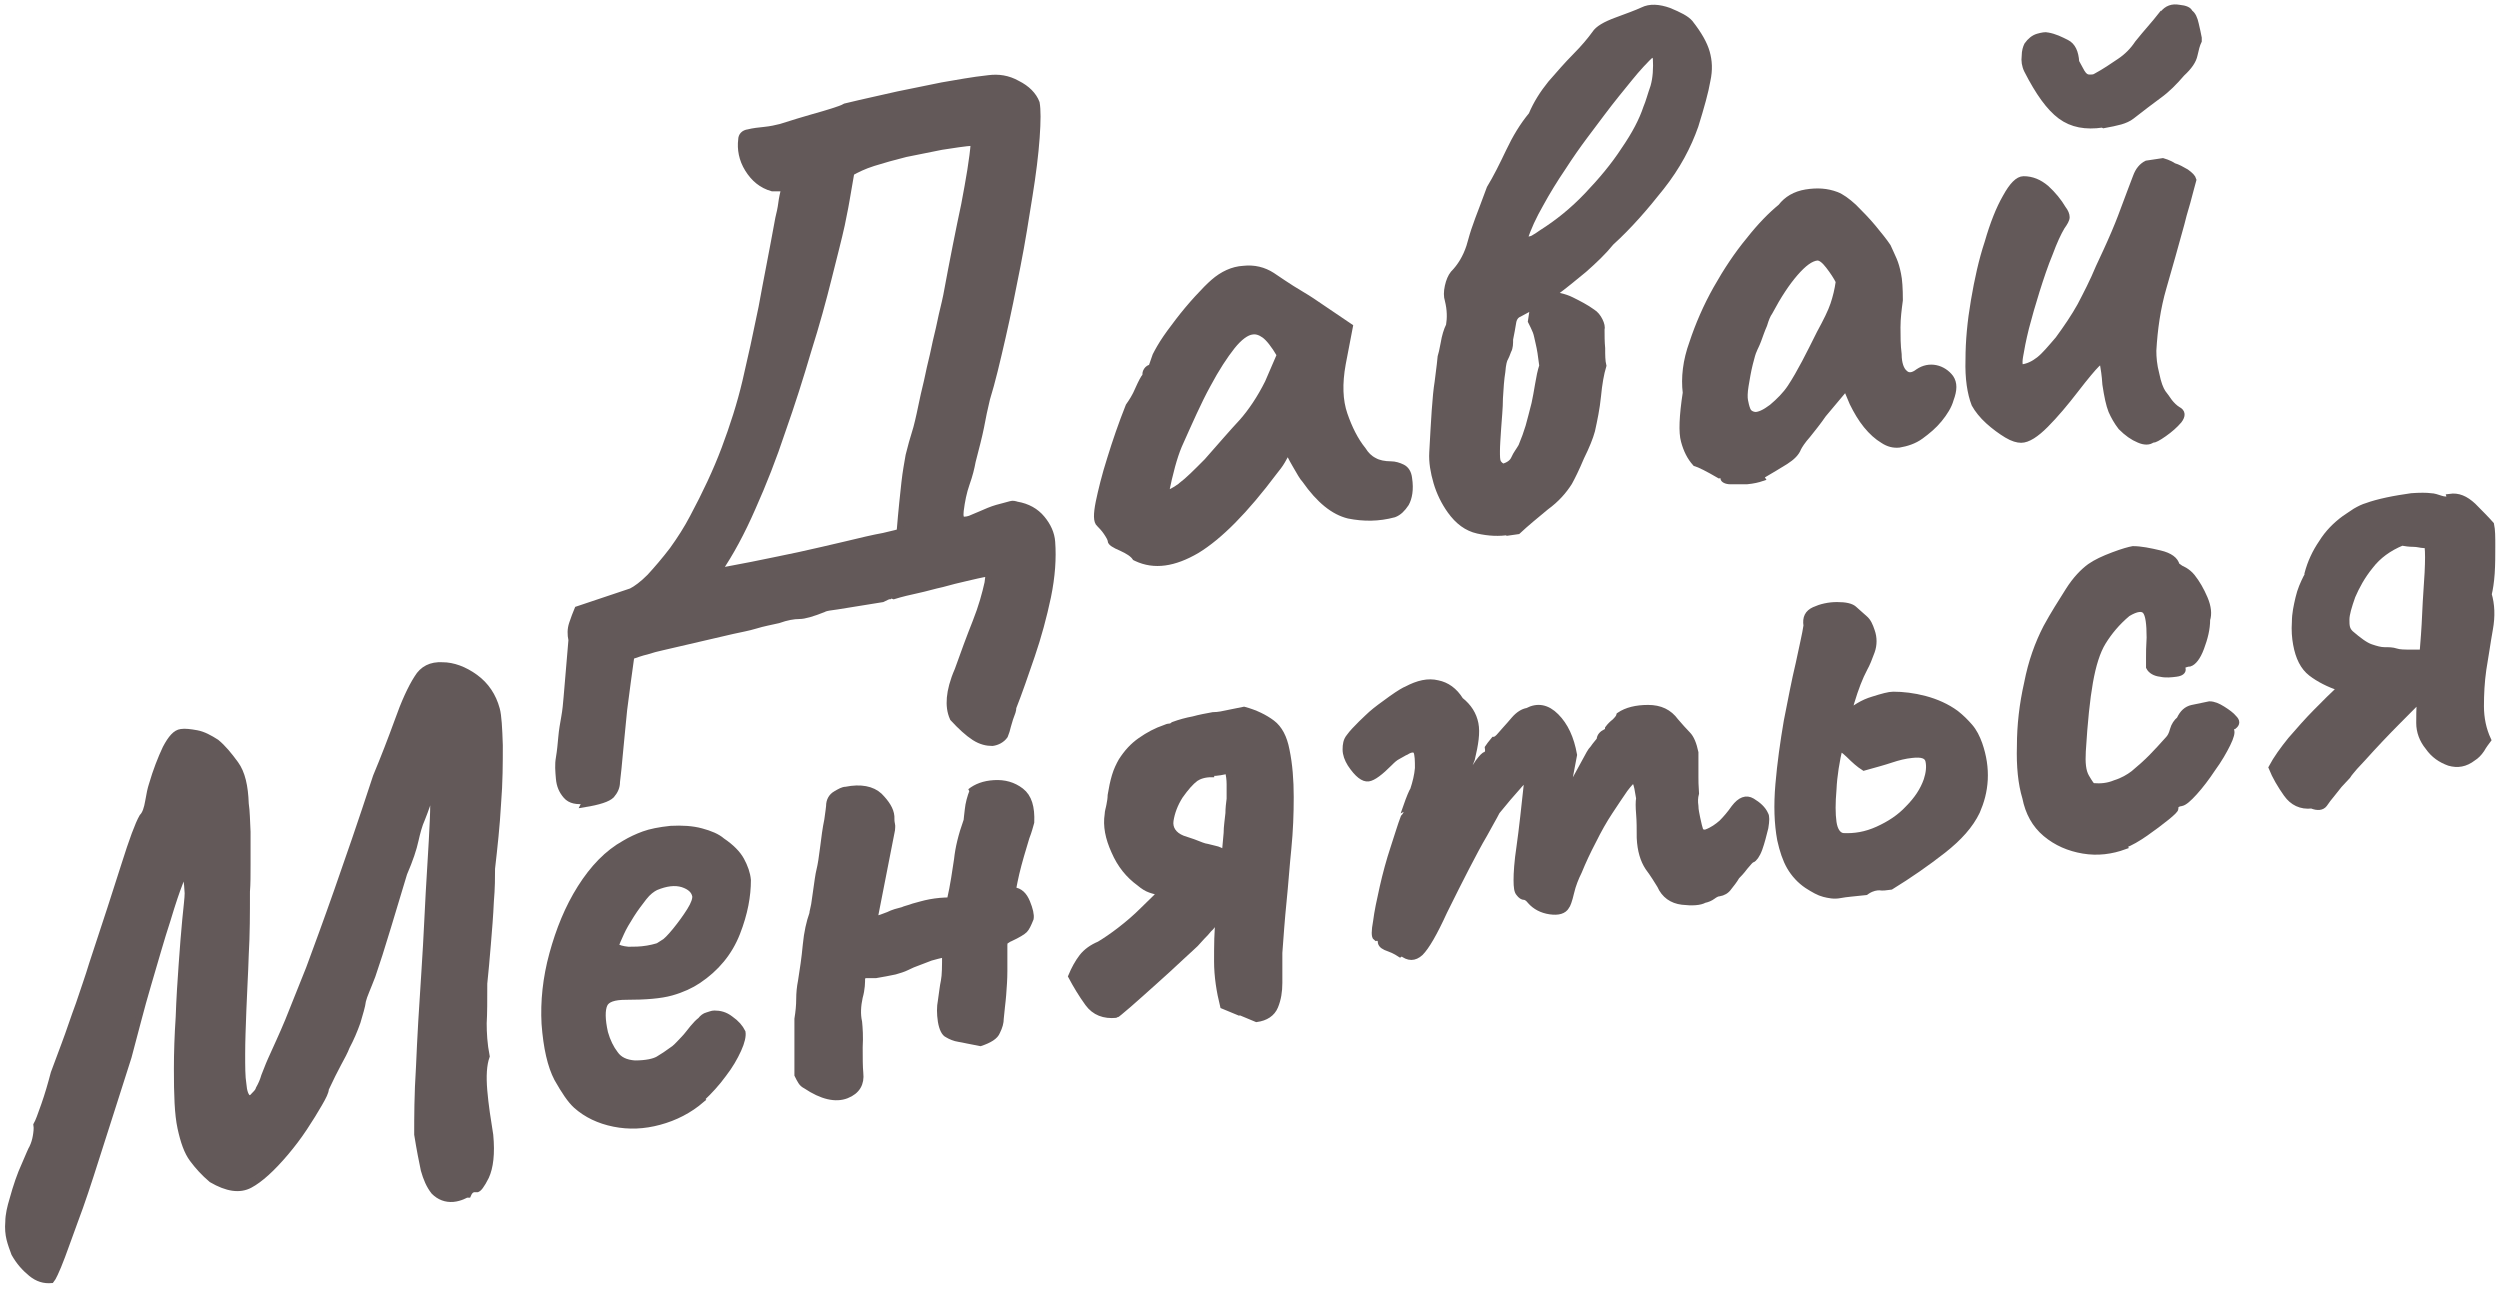 <svg width="102" height="53" viewBox="0 0 102 53" fill="none" xmlns="http://www.w3.org/2000/svg">
<g clip-path="url(#clip0_151_527)">
<path d="M23.902 32.666C23.537 32.715 23.268 32.666 23.098 32.469C22.927 32.273 22.829 32.052 22.805 31.758C22.78 31.463 22.756 31.193 22.805 30.923C22.854 30.629 22.878 30.359 22.902 30.089C22.927 29.794 22.976 29.524 23.024 29.255C23.073 28.985 23.098 28.715 23.122 28.42L23.317 26.113C23.268 25.892 23.268 25.671 23.341 25.45C23.415 25.23 23.488 25.033 23.561 24.861L25.756 24.125C25.951 24.027 26.22 23.831 26.512 23.536C26.805 23.217 27.122 22.849 27.439 22.432C27.756 21.99 28.024 21.573 28.268 21.107C28.78 20.149 29.22 19.217 29.561 18.309C29.902 17.401 30.195 16.493 30.415 15.56C30.634 14.627 30.854 13.621 31.073 12.541C31.268 11.461 31.512 10.259 31.756 8.909C31.805 8.713 31.854 8.492 31.878 8.296C31.902 8.099 31.951 7.878 32 7.682C31.927 7.682 31.829 7.682 31.707 7.682C31.585 7.682 31.512 7.682 31.512 7.682C31.073 7.559 30.756 7.289 30.512 6.897C30.268 6.504 30.195 6.087 30.244 5.694C30.244 5.547 30.341 5.424 30.537 5.4C30.732 5.35 30.951 5.326 31.195 5.301C31.439 5.277 31.659 5.228 31.854 5.179C32.39 5.007 32.805 4.884 33.146 4.786C33.488 4.688 33.756 4.614 33.976 4.541C34.195 4.467 34.366 4.418 34.488 4.344C35.293 4.148 36 4.001 36.634 3.853C37.244 3.731 37.854 3.608 38.439 3.485C39.024 3.387 39.659 3.264 40.342 3.191C40.732 3.142 41.122 3.191 41.512 3.412C41.903 3.608 42.171 3.878 42.293 4.197C42.342 4.467 42.342 4.933 42.293 5.62C42.244 6.308 42.146 7.093 42 8.001C41.854 8.909 41.707 9.866 41.512 10.848C41.317 11.854 41.122 12.811 40.903 13.768C40.683 14.726 40.488 15.56 40.268 16.272C40.171 16.664 40.098 17.032 40.024 17.425C39.951 17.793 39.829 18.26 39.683 18.824C39.634 19.094 39.561 19.389 39.439 19.732C39.317 20.076 39.244 20.444 39.195 20.837C39.171 21.057 39.195 21.18 39.293 21.205C39.39 21.205 39.512 21.205 39.707 21.107C39.903 21.033 40.098 20.935 40.342 20.837C40.585 20.738 40.781 20.689 40.976 20.64C41.073 20.616 41.171 20.591 41.244 20.567C41.317 20.542 41.415 20.567 41.488 20.591C41.927 20.665 42.268 20.861 42.512 21.156C42.756 21.45 42.903 21.769 42.927 22.113C42.976 22.775 42.927 23.512 42.756 24.346C42.585 25.156 42.366 25.966 42.098 26.751C41.829 27.537 41.585 28.248 41.342 28.862C41.342 28.985 41.293 29.107 41.244 29.23C41.195 29.353 41.171 29.475 41.122 29.623C41.098 29.745 41.049 29.893 41 30.015C40.878 30.187 40.683 30.285 40.488 30.31C40.268 30.31 40.024 30.261 39.756 30.089C39.488 29.917 39.195 29.647 38.878 29.304C38.756 29.034 38.732 28.764 38.756 28.469C38.781 28.175 38.878 27.782 39.073 27.34C39.317 26.653 39.561 25.99 39.805 25.377C40.049 24.763 40.195 24.223 40.293 23.782L40.342 23.389C40.024 23.438 39.732 23.512 39.415 23.585C39.098 23.659 38.781 23.733 38.439 23.831C38.098 23.904 37.781 24.003 37.439 24.076C37.098 24.15 36.781 24.223 36.463 24.322C36.39 24.297 36.342 24.272 36.293 24.322C36.244 24.322 36.146 24.371 36 24.444L34.171 24.739L33.829 24.788C33.829 24.788 33.659 24.812 33.585 24.861C33.146 25.033 32.829 25.131 32.61 25.131C32.39 25.131 32.098 25.18 31.756 25.303C31.439 25.377 31.146 25.426 30.829 25.524C30.512 25.622 30.195 25.671 29.878 25.745C29.561 25.819 29.244 25.892 28.927 25.966C28.61 26.039 28.293 26.113 27.976 26.187C27.659 26.26 27.341 26.334 27.024 26.408C26.805 26.457 26.61 26.506 26.39 26.579C26.171 26.628 25.976 26.702 25.756 26.776C25.659 27.463 25.561 28.199 25.463 28.96C25.39 29.745 25.317 30.408 25.268 30.972C25.22 31.537 25.171 31.856 25.171 31.905C25.171 32.101 25.098 32.273 24.951 32.445C24.805 32.592 24.439 32.715 23.829 32.813L23.902 32.666ZM29.293 23.315C29.61 23.242 30.073 23.168 30.683 23.045C31.268 22.923 31.902 22.8 32.585 22.653C33.244 22.505 33.903 22.358 34.512 22.211C35.122 22.064 35.634 21.941 36.049 21.867C36.463 21.769 36.683 21.72 36.707 21.695C36.781 20.787 36.854 20.125 36.903 19.683C36.951 19.241 37.024 18.873 37.073 18.579C37.146 18.284 37.244 17.916 37.39 17.45C37.488 17.082 37.561 16.713 37.634 16.37C37.707 16.002 37.805 15.658 37.878 15.29C37.951 14.922 38.049 14.578 38.122 14.21C38.195 13.842 38.293 13.498 38.366 13.13C38.439 12.762 38.537 12.419 38.61 12.05C38.878 10.602 39.122 9.375 39.342 8.345C39.537 7.314 39.683 6.479 39.732 5.817C39.342 5.841 38.903 5.915 38.415 5.989C37.927 6.087 37.439 6.185 36.951 6.283C36.463 6.406 36.024 6.528 35.634 6.651C35.244 6.774 34.951 6.921 34.732 7.044L34.537 8.173C34.537 8.173 34.463 8.615 34.342 9.179C34.219 9.743 34.024 10.48 33.805 11.363C33.585 12.247 33.317 13.229 32.976 14.308C32.659 15.388 32.317 16.468 31.927 17.572C31.561 18.677 31.146 19.732 30.707 20.714C30.268 21.72 29.805 22.579 29.317 23.291L29.293 23.315Z" fill="#635959" stroke="#635959" stroke-width="0.25"/>
<path d="M46.317 22.751C46.219 22.603 46.024 22.481 45.756 22.358C45.463 22.235 45.317 22.137 45.317 22.063C45.317 21.99 45.244 21.867 45.146 21.72C45.049 21.573 44.927 21.45 44.854 21.376C44.732 21.278 44.732 20.984 44.829 20.493C44.927 20.026 45.073 19.413 45.293 18.726C45.512 18.014 45.756 17.302 46.049 16.566C46.171 16.394 46.317 16.173 46.439 15.879C46.561 15.609 46.659 15.412 46.732 15.339C46.732 15.265 46.732 15.192 46.781 15.118C46.829 15.044 46.903 14.995 46.976 14.995L47.146 14.505C47.146 14.505 47.268 14.259 47.439 13.989C47.61 13.719 47.829 13.425 48.073 13.106C48.317 12.787 48.585 12.467 48.854 12.173C49.122 11.879 49.342 11.658 49.512 11.51C49.878 11.191 50.293 10.995 50.732 10.97C51.171 10.921 51.561 11.02 51.903 11.24C51.976 11.289 52.122 11.388 52.342 11.535C52.561 11.682 52.829 11.854 53.122 12.026C53.415 12.197 53.659 12.369 53.878 12.517L55.073 13.326L54.781 14.848C54.634 15.658 54.659 16.345 54.854 16.91C55.049 17.474 55.293 17.965 55.61 18.358C55.732 18.554 55.878 18.701 56.073 18.799C56.244 18.898 56.488 18.947 56.756 18.947C56.903 18.947 57.073 18.996 57.219 19.069C57.366 19.143 57.463 19.29 57.488 19.511C57.561 19.977 57.488 20.321 57.366 20.542C57.219 20.763 57.073 20.91 56.878 20.984C56.244 21.155 55.634 21.155 55.024 21.033C54.415 20.885 53.829 20.419 53.244 19.585C53.146 19.486 53.024 19.266 52.854 18.971C52.683 18.677 52.585 18.48 52.561 18.382C52.488 18.48 52.415 18.628 52.317 18.799C52.219 18.971 52.098 19.118 52 19.241C50.805 20.836 49.756 21.892 48.829 22.456C47.903 22.996 47.098 23.119 46.366 22.775L46.317 22.751ZM48.195 19.806C48.463 19.609 48.805 19.266 49.244 18.824C49.829 18.161 50.293 17.621 50.683 17.204C51.049 16.787 51.415 16.247 51.732 15.609L52.219 14.48C51.976 14.063 51.756 13.793 51.585 13.67C51.415 13.547 51.244 13.498 51.098 13.523C50.854 13.547 50.561 13.768 50.268 14.136C49.976 14.505 49.634 15.02 49.268 15.707C48.903 16.37 48.537 17.204 48.098 18.186C47.903 18.652 47.732 19.29 47.561 20.125C47.707 20.125 47.903 20.026 48.171 19.83L48.195 19.806Z" fill="#635959" stroke="#635959" stroke-width="0.25"/>
<path d="M61.585 21.695C61.171 21.769 60.732 21.744 60.293 21.646C59.854 21.548 59.488 21.278 59.171 20.836C58.927 20.493 58.732 20.1 58.61 19.683C58.488 19.266 58.415 18.848 58.439 18.456C58.512 17.131 58.561 16.173 58.658 15.584C58.732 14.971 58.781 14.627 58.781 14.554C58.805 14.48 58.854 14.284 58.902 14.014C58.951 13.719 59.024 13.474 59.122 13.277C59.171 12.983 59.171 12.639 59.073 12.247C59.024 12.099 59.024 11.903 59.073 11.682C59.122 11.461 59.195 11.29 59.293 11.167C59.585 10.872 59.805 10.504 59.951 10.062C60 9.915 60.049 9.694 60.146 9.4C60.244 9.105 60.366 8.786 60.488 8.467C60.61 8.148 60.707 7.878 60.781 7.682C61.049 7.24 61.293 6.749 61.561 6.185C61.829 5.62 62.122 5.129 62.488 4.688C62.683 4.221 62.951 3.804 63.268 3.411C63.61 3.019 63.927 2.651 64.268 2.307C64.61 1.963 64.878 1.644 65.073 1.374C65.195 1.178 65.488 1.006 65.951 0.835C66.415 0.663 66.756 0.54 67.024 0.417C67.317 0.27 67.683 0.295 68.097 0.442C68.512 0.614 68.805 0.761 68.951 0.933C69.317 1.399 69.537 1.792 69.634 2.135C69.732 2.479 69.756 2.847 69.659 3.289C69.585 3.73 69.415 4.344 69.171 5.129C68.878 5.964 68.439 6.798 67.781 7.633C67.122 8.467 66.463 9.228 65.732 9.891C65.415 10.283 65.049 10.627 64.634 10.995C64.219 11.338 63.829 11.658 63.463 11.928C63.219 12.099 63 12.247 62.732 12.394C62.488 12.541 62.244 12.664 61.976 12.811C61.854 12.86 61.756 12.983 61.732 13.179C61.707 13.351 61.658 13.596 61.61 13.842C61.61 14.014 61.61 14.185 61.537 14.308C61.488 14.455 61.439 14.554 61.415 14.603C61.366 14.676 61.317 14.848 61.293 15.167C61.244 15.462 61.219 15.83 61.195 16.247C61.195 16.664 61.146 17.081 61.122 17.474C61.097 17.867 61.073 18.186 61.073 18.407C61.073 18.628 61.073 18.775 61.122 18.873C61.171 18.947 61.244 19.02 61.341 19.045C61.561 18.971 61.707 18.873 61.781 18.701C61.854 18.529 61.976 18.382 62.073 18.21C62.195 17.916 62.293 17.646 62.366 17.4C62.439 17.155 62.512 16.836 62.61 16.468C62.658 16.247 62.707 15.977 62.756 15.682C62.805 15.388 62.854 15.143 62.927 14.922C62.878 14.505 62.829 14.21 62.781 14.014C62.732 13.817 62.707 13.646 62.658 13.523C62.61 13.4 62.537 13.253 62.463 13.106C62.537 12.566 62.61 12.247 62.707 12.124C62.805 12.026 62.927 11.977 63.073 12.001C63.463 12.026 63.829 12.099 64.122 12.247C64.415 12.394 64.707 12.541 64.976 12.737C65.097 12.811 65.195 12.934 65.268 13.081C65.341 13.228 65.366 13.351 65.341 13.449C65.341 13.695 65.341 13.94 65.366 14.21C65.366 14.48 65.366 14.725 65.415 14.922C65.317 15.241 65.244 15.658 65.195 16.173C65.146 16.664 65.049 17.131 64.951 17.572C64.878 17.842 64.732 18.21 64.512 18.652C64.317 19.118 64.146 19.462 64.024 19.683C63.805 20.026 63.512 20.37 63.073 20.689C62.658 21.033 62.268 21.352 61.927 21.671L61.585 21.72V21.695ZM62.195 9.792C62.195 9.792 62.439 9.792 62.561 9.719C62.683 9.645 62.805 9.572 62.902 9.498C63.561 9.081 64.171 8.59 64.756 7.976C65.341 7.363 65.854 6.749 66.268 6.111C66.707 5.473 67 4.909 67.171 4.393C67.268 4.172 67.341 3.878 67.463 3.534C67.561 3.191 67.585 2.798 67.561 2.356L67.439 2.16C67.122 2.454 66.805 2.798 66.488 3.191C66.171 3.583 65.781 4.05 65.341 4.639C65.171 4.859 64.951 5.154 64.659 5.547C64.366 5.939 64.073 6.356 63.756 6.847C63.439 7.314 63.122 7.829 62.854 8.32C62.561 8.835 62.341 9.302 62.195 9.768V9.792Z" fill="#635959" stroke="#635959" stroke-width="0.25"/>
<path d="M71.878 19.511C71.732 19.56 71.537 19.609 71.268 19.634C71.024 19.634 70.805 19.634 70.61 19.634C70.415 19.634 70.317 19.56 70.317 19.511C70.317 19.413 70.244 19.364 70.146 19.389C69.683 19.119 69.341 18.947 69.171 18.898C68.951 18.652 68.805 18.358 68.707 17.99C68.61 17.646 68.634 16.983 68.781 16.026C68.707 15.413 68.781 14.726 69.049 13.989C69.293 13.253 69.61 12.517 70.024 11.78C70.439 11.044 70.878 10.382 71.366 9.793C71.829 9.204 72.268 8.762 72.659 8.443C72.903 8.124 73.244 7.927 73.683 7.854C74.146 7.78 74.537 7.805 74.927 7.952C75.122 8.025 75.366 8.197 75.634 8.443C75.903 8.713 76.171 8.983 76.415 9.277C76.659 9.572 76.878 9.842 77.024 10.062C77.122 10.259 77.195 10.455 77.268 10.602C77.341 10.774 77.39 10.946 77.439 11.191C77.488 11.412 77.512 11.78 77.512 12.247C77.463 12.615 77.415 12.983 77.415 13.351C77.415 13.719 77.415 14.087 77.463 14.456C77.463 14.824 77.561 15.094 77.707 15.216C77.854 15.364 78.049 15.339 78.268 15.167C78.488 15.02 78.732 14.971 78.976 15.02C79.219 15.069 79.439 15.216 79.585 15.413C79.732 15.633 79.732 15.903 79.585 16.296C79.512 16.566 79.341 16.836 79.122 17.106C78.903 17.376 78.634 17.597 78.366 17.793C78.098 17.99 77.781 18.088 77.488 18.137C77.268 18.161 77.049 18.112 76.829 17.965C76.585 17.818 76.366 17.621 76.146 17.352C75.927 17.081 75.756 16.787 75.585 16.443L75.317 15.805L74.39 16.91C74.171 17.229 73.951 17.499 73.756 17.744C73.537 17.99 73.415 18.186 73.366 18.284C73.293 18.48 73.122 18.652 72.854 18.824C72.585 18.996 72.244 19.192 71.829 19.438L71.878 19.511ZM72.293 16.615C72.585 16.37 72.854 16.1 73.049 15.805C73.244 15.511 73.439 15.167 73.634 14.799C73.829 14.431 74.024 14.038 74.244 13.597C74.512 13.106 74.707 12.713 74.805 12.418C74.903 12.124 74.976 11.829 75.024 11.486C74.927 11.29 74.781 11.069 74.61 10.848C74.439 10.627 74.293 10.504 74.146 10.504C73.878 10.529 73.585 10.75 73.244 11.142C72.903 11.535 72.561 12.05 72.195 12.738C72.122 12.836 72.049 13.008 71.976 13.253C71.878 13.474 71.805 13.695 71.732 13.891C71.659 14.087 71.585 14.21 71.561 14.284C71.512 14.382 71.463 14.554 71.39 14.848C71.317 15.143 71.268 15.437 71.219 15.732C71.171 16.026 71.171 16.223 71.195 16.345C71.219 16.468 71.244 16.591 71.293 16.713C71.341 16.836 71.439 16.91 71.61 16.934C71.781 16.934 72 16.836 72.293 16.615Z" fill="#635959" stroke="#635959" stroke-width="0.25"/>
<path d="M87.805 17.941C87.683 18.039 87.488 18.039 87.268 17.941C87.024 17.842 86.781 17.671 86.537 17.425C86.366 17.204 86.244 16.983 86.146 16.762C86.049 16.517 85.976 16.173 85.902 15.683C85.878 15.29 85.829 15.02 85.805 14.873C85.781 14.725 85.683 14.725 85.537 14.873C85.39 15.02 85.098 15.364 84.683 15.903C84.268 16.443 83.854 16.934 83.463 17.327C83.073 17.72 82.732 17.941 82.463 17.941C82.317 17.941 82.122 17.891 81.878 17.744C81.634 17.597 81.366 17.401 81.122 17.18C80.878 16.959 80.683 16.713 80.561 16.492C80.39 16.051 80.293 15.437 80.317 14.676C80.317 13.916 80.39 13.13 80.537 12.271C80.683 11.412 80.854 10.627 81.098 9.891C81.317 9.13 81.561 8.516 81.829 8.05C82.097 7.559 82.341 7.314 82.561 7.314C82.902 7.314 83.195 7.436 83.488 7.682C83.756 7.927 84 8.222 84.171 8.516C84.268 8.639 84.317 8.762 84.317 8.86C84.317 8.958 84.244 9.081 84.122 9.253C83.976 9.498 83.805 9.866 83.634 10.332C83.439 10.799 83.268 11.314 83.097 11.854C82.927 12.394 82.781 12.909 82.659 13.376C82.537 13.867 82.463 14.259 82.415 14.554C82.366 14.848 82.415 14.995 82.463 14.995C82.732 14.971 82.976 14.848 83.195 14.676C83.415 14.505 83.659 14.21 83.976 13.842C84.317 13.376 84.634 12.909 84.878 12.468C85.122 12.001 85.39 11.486 85.634 10.897C85.829 10.48 86.049 10.013 86.268 9.498C86.488 8.983 86.61 8.639 86.683 8.443C86.878 7.903 87.049 7.486 87.146 7.216C87.244 6.946 87.39 6.774 87.585 6.676L88.244 6.577C88.244 6.577 88.512 6.651 88.683 6.774C88.854 6.823 89.024 6.921 89.195 7.019C89.366 7.142 89.463 7.24 89.488 7.338C89.439 7.535 89.341 7.854 89.244 8.246C89.122 8.639 89.049 8.934 89 9.13C88.756 10.013 88.512 10.897 88.268 11.731C88.024 12.566 87.902 13.449 87.854 14.308C87.854 14.578 87.878 14.897 87.976 15.265C88.049 15.633 88.146 15.879 88.244 16.026C88.317 16.124 88.415 16.247 88.512 16.394C88.61 16.517 88.732 16.64 88.854 16.713C89.049 16.811 89.049 16.959 88.902 17.155C88.732 17.352 88.537 17.523 88.293 17.695C88.049 17.867 87.902 17.941 87.829 17.941H87.805ZM85.781 5.08C85.097 5.179 84.537 5.08 84.073 4.737C83.61 4.393 83.171 3.78 82.707 2.872C82.61 2.675 82.585 2.479 82.61 2.283C82.61 2.086 82.659 1.939 82.707 1.841C82.829 1.669 82.976 1.546 83.146 1.497C83.317 1.448 83.463 1.424 83.537 1.448C83.829 1.497 84.073 1.62 84.317 1.743C84.561 1.865 84.683 2.135 84.707 2.528C84.756 2.626 84.805 2.7 84.854 2.798C84.902 2.872 84.927 2.945 84.951 2.97C85.024 3.092 85.122 3.166 85.244 3.166C85.366 3.166 85.439 3.166 85.512 3.117C85.878 2.921 86.195 2.7 86.488 2.503C86.781 2.307 87.024 2.062 87.219 1.767C87.415 1.522 87.585 1.325 87.732 1.154C87.878 0.982 88.049 0.786 88.219 0.565H88.244C88.415 0.344 88.634 0.27 88.902 0.319C89.171 0.344 89.317 0.417 89.341 0.516C89.463 0.589 89.537 0.761 89.585 0.982C89.634 1.203 89.683 1.399 89.707 1.546V1.669C89.634 1.816 89.585 2.013 89.537 2.234C89.488 2.479 89.317 2.724 89.024 2.994C88.707 3.362 88.415 3.657 88.073 3.902C87.732 4.148 87.39 4.418 86.976 4.737C86.854 4.835 86.683 4.909 86.512 4.958C86.341 5.007 86.097 5.056 85.829 5.105L85.781 5.08Z" fill="#635959" stroke="#635959" stroke-width="0.25"/>
<path d="M19.024 48.741C19.024 48.741 18.78 48.888 18.488 48.913C18.195 48.937 17.927 48.839 17.707 48.618C17.512 48.373 17.39 48.078 17.293 47.735C17.22 47.391 17.122 46.9 17.024 46.287C17.024 45.6 17.024 44.667 17.098 43.514C17.146 42.36 17.22 41.084 17.317 39.66C17.415 38.237 17.463 36.789 17.561 35.292C17.61 34.58 17.634 33.991 17.659 33.5C17.683 33.01 17.683 32.519 17.683 32.028C17.683 32.077 17.659 32.101 17.634 32.151C17.634 32.2 17.585 32.249 17.585 32.273C17.585 32.322 17.585 32.347 17.561 32.396C17.488 32.69 17.366 33.034 17.22 33.402C17.098 33.672 17.024 33.967 16.951 34.286C16.878 34.629 16.732 35.071 16.488 35.636C16.293 36.274 16.073 37.01 15.829 37.82C15.585 38.63 15.366 39.317 15.195 39.808C15.098 40.053 15.024 40.249 14.951 40.421C14.878 40.593 14.829 40.74 14.805 40.838C14.78 41.059 14.683 41.354 14.585 41.697C14.463 42.041 14.317 42.385 14.146 42.704C14.073 42.9 13.951 43.121 13.805 43.391C13.659 43.661 13.488 44.004 13.293 44.422C13.293 44.544 13.195 44.741 13.024 45.035C12.854 45.33 12.659 45.649 12.415 46.017C12.171 46.385 11.927 46.704 11.659 47.023C11.098 47.686 10.61 48.127 10.195 48.348C9.78 48.569 9.268 48.496 8.634 48.127C8.317 47.858 8.073 47.587 7.854 47.293C7.634 46.998 7.488 46.581 7.366 46.017C7.244 45.452 7.22 44.667 7.22 43.612C7.22 42.949 7.244 42.237 7.293 41.501C7.317 40.765 7.366 40.029 7.415 39.341C7.463 38.654 7.512 38.041 7.561 37.525C7.61 37.01 7.659 36.642 7.659 36.445C7.634 35.955 7.585 35.685 7.537 35.685C7.488 35.685 7.415 35.783 7.317 36.077C7.22 36.323 7.049 36.813 6.829 37.55C6.585 38.286 6.341 39.169 6.049 40.151C5.756 41.133 5.512 42.139 5.244 43.121C4.732 44.741 4.293 46.09 3.951 47.17C3.61 48.25 3.317 49.134 3.073 49.772C2.829 50.434 2.659 50.925 2.537 51.244C2.415 51.563 2.317 51.809 2.244 51.956C2.171 52.103 2.122 52.201 2.098 52.226C1.805 52.251 1.537 52.177 1.268 51.956C1 51.735 0.781 51.49 0.585 51.146C0.512 50.95 0.439 50.753 0.39 50.557C0.341 50.361 0.317 50.115 0.341 49.845C0.341 49.575 0.415 49.256 0.512 48.937C0.659 48.397 0.829 47.907 1 47.538C1.171 47.146 1.268 46.9 1.317 46.827C1.39 46.679 1.439 46.508 1.463 46.36C1.488 46.213 1.512 46.041 1.488 45.894C1.561 45.771 1.659 45.501 1.805 45.084C1.951 44.667 2.073 44.25 2.195 43.783C2.293 43.514 2.439 43.121 2.634 42.605C2.829 42.09 3 41.55 3.22 40.961C3.415 40.372 3.61 39.832 3.756 39.341C4.317 37.648 4.756 36.298 5.073 35.292C5.39 34.286 5.634 33.623 5.805 33.328C5.927 33.206 6 32.985 6.049 32.69C6.098 32.396 6.146 32.175 6.195 32.028C6.366 31.439 6.561 30.948 6.756 30.531C6.976 30.113 7.171 29.893 7.39 29.868C7.537 29.843 7.756 29.868 8.024 29.917C8.293 29.966 8.561 30.113 8.829 30.285C9.098 30.506 9.341 30.801 9.61 31.169C9.878 31.537 10 32.077 10.024 32.789C10.073 33.108 10.073 33.476 10.098 33.942C10.098 34.384 10.098 34.826 10.098 35.267C10.098 35.709 10.098 36.077 10.073 36.372C10.073 37.28 10.073 38.114 10.024 38.949C10 39.759 9.951 40.519 9.927 41.206C9.902 41.894 9.878 42.483 9.878 42.998C9.878 43.514 9.878 43.931 9.927 44.225C9.951 44.544 10.024 44.741 10.146 44.814C10.22 44.814 10.293 44.79 10.366 44.691C10.463 44.593 10.537 44.52 10.561 44.422C10.659 44.25 10.732 44.078 10.78 43.906C10.854 43.734 10.927 43.514 11.049 43.243C11.268 42.753 11.512 42.237 11.756 41.648C12 41.059 12.268 40.348 12.61 39.513C12.927 38.654 13.317 37.599 13.756 36.347C14.195 35.096 14.732 33.549 15.341 31.684C15.659 30.923 15.951 30.163 16.22 29.426C16.488 28.666 16.756 28.076 17.024 27.659C17.244 27.291 17.585 27.119 18.049 27.144C18.488 27.144 18.951 27.316 19.39 27.635C19.829 27.954 20.122 28.395 20.268 28.936C20.341 29.205 20.366 29.696 20.39 30.408C20.39 31.12 20.39 31.905 20.317 32.813C20.268 33.697 20.171 34.58 20.073 35.439C20.073 35.783 20.073 36.224 20.024 36.789C20 37.353 19.951 37.942 19.902 38.531C19.854 39.12 19.805 39.66 19.756 40.127C19.756 40.814 19.756 41.354 19.732 41.746C19.732 42.139 19.756 42.605 19.854 43.096C19.732 43.44 19.707 43.906 19.756 44.495C19.805 45.084 19.902 45.698 20 46.311C20.073 47.072 20 47.637 19.829 48.005C19.659 48.348 19.512 48.545 19.439 48.52C19.268 48.496 19.171 48.569 19.098 48.741H19.024Z" fill="#635959" stroke="#635959" stroke-width="0.25"/>
<path d="M28.634 44.863C28.122 45.305 27.537 45.6 26.902 45.771C26.268 45.943 25.659 45.968 25.049 45.845C24.439 45.722 23.927 45.477 23.512 45.109C23.268 44.888 23.024 44.52 22.732 44.004C22.463 43.489 22.293 42.753 22.22 41.771C22.171 40.863 22.268 39.906 22.537 38.924C22.805 37.943 23.171 37.034 23.683 36.224C24.195 35.415 24.78 34.801 25.488 34.408C25.732 34.261 26 34.138 26.268 34.04C26.537 33.942 26.902 33.868 27.366 33.819C27.829 33.795 28.244 33.819 28.61 33.918C28.976 34.016 29.268 34.138 29.463 34.31C29.829 34.556 30.098 34.826 30.244 35.096C30.39 35.366 30.488 35.636 30.512 35.906C30.512 36.544 30.39 37.255 30.073 38.065C29.756 38.875 29.22 39.513 28.488 40.004C28.195 40.2 27.829 40.372 27.39 40.495C26.951 40.618 26.341 40.667 25.537 40.667C25.049 40.667 24.756 40.765 24.659 40.986C24.561 41.207 24.561 41.599 24.683 42.139C24.78 42.483 24.927 42.777 25.098 42.998C25.268 43.244 25.537 43.366 25.902 43.391C26.366 43.391 26.683 43.317 26.854 43.219C27.024 43.121 27.244 42.974 27.512 42.777C27.659 42.655 27.78 42.507 27.902 42.385C28.024 42.262 28.146 42.09 28.268 41.943C28.39 41.796 28.488 41.697 28.585 41.624C28.659 41.526 28.756 41.452 28.854 41.428C28.951 41.403 29.049 41.354 29.146 41.354C29.366 41.354 29.585 41.403 29.805 41.575C30.049 41.746 30.195 41.918 30.293 42.115C30.317 42.262 30.268 42.507 30.122 42.826C29.976 43.145 29.78 43.489 29.512 43.833C29.244 44.201 28.951 44.52 28.61 44.839L28.634 44.863ZM27.049 38.482C27.171 38.409 27.341 38.237 27.561 37.967C27.78 37.697 27.976 37.427 28.146 37.157C28.317 36.887 28.39 36.666 28.366 36.544C28.317 36.323 28.146 36.175 27.854 36.077C27.537 35.979 27.171 36.028 26.756 36.2C26.61 36.274 26.439 36.396 26.268 36.617C26.098 36.838 25.927 37.059 25.756 37.329C25.585 37.599 25.439 37.844 25.341 38.065C25.244 38.286 25.146 38.482 25.122 38.605C25.22 38.679 25.39 38.728 25.634 38.752C25.878 38.752 26.122 38.752 26.415 38.703C26.707 38.654 26.927 38.581 27.098 38.507L27.049 38.482Z" fill="#635959" stroke="#635959" stroke-width="0.25"/>
<path d="M39.585 32.297C39.829 32.101 40.146 31.978 40.561 31.954C40.976 31.929 41.342 32.028 41.659 32.273C41.976 32.518 42.098 32.935 42.073 33.549C42.024 33.721 41.976 33.917 41.878 34.163C41.805 34.408 41.732 34.654 41.659 34.899C41.585 35.169 41.512 35.414 41.464 35.635C41.415 35.856 41.366 36.077 41.342 36.224V36.322C41.61 36.347 41.781 36.519 41.903 36.813C42.024 37.108 42.073 37.329 42.049 37.476C41.951 37.721 41.878 37.868 41.805 37.942C41.732 38.016 41.537 38.139 41.219 38.286C41.146 38.31 41.098 38.359 41.049 38.384C41 38.408 40.976 38.458 40.976 38.556C40.976 38.924 40.976 39.292 40.976 39.611C40.976 39.955 40.951 40.274 40.927 40.593C40.903 40.912 40.854 41.231 40.829 41.55C40.829 41.722 40.781 41.893 40.683 42.09C40.61 42.286 40.366 42.433 40 42.556C39.585 42.482 39.293 42.409 39.122 42.384C38.951 42.36 38.781 42.286 38.659 42.212C38.537 42.163 38.439 41.967 38.39 41.672C38.342 41.353 38.342 41.084 38.39 40.838C38.439 40.519 38.463 40.249 38.512 40.028C38.561 39.783 38.561 39.415 38.561 38.924C38.342 38.973 38.146 39.022 37.976 39.071C37.805 39.145 37.634 39.194 37.463 39.267C37.317 39.316 37.146 39.39 37 39.464C36.854 39.537 36.683 39.587 36.512 39.636L36.146 39.709C36 39.734 35.878 39.758 35.732 39.783C35.585 39.783 35.439 39.783 35.268 39.783L35.171 39.881C35.171 40.077 35.171 40.347 35.073 40.691C35 41.034 34.976 41.378 35.049 41.697C35.073 41.943 35.098 42.286 35.073 42.728C35.073 43.17 35.073 43.513 35.098 43.783C35.146 44.2 34.976 44.519 34.537 44.691C34.098 44.863 33.537 44.74 32.878 44.298C32.781 44.249 32.732 44.2 32.683 44.127C32.634 44.053 32.585 43.955 32.537 43.857V41.574C32.585 41.28 32.61 41.01 32.61 40.764C32.61 40.519 32.634 40.274 32.683 40.028C32.756 39.562 32.829 39.096 32.878 38.556C32.927 38.04 33.024 37.623 33.146 37.279C33.146 37.206 33.195 37.059 33.219 36.911C33.244 36.764 33.268 36.568 33.293 36.396C33.317 36.224 33.342 36.028 33.366 35.881C33.39 35.709 33.415 35.586 33.439 35.488C33.488 35.292 33.537 34.972 33.585 34.58C33.634 34.187 33.683 33.794 33.756 33.451C33.805 33.107 33.829 32.911 33.829 32.886C33.829 32.666 33.927 32.494 34.098 32.396C34.268 32.297 34.39 32.224 34.512 32.224C35.122 32.101 35.585 32.199 35.878 32.469C36.171 32.764 36.342 33.034 36.366 33.304C36.366 33.426 36.366 33.525 36.39 33.623C36.415 33.721 36.39 33.794 36.39 33.868L35.707 37.353V37.5C35.878 37.476 36.049 37.402 36.244 37.329C36.439 37.23 36.634 37.181 36.829 37.132C36.927 37.083 37.073 37.059 37.268 36.985C37.463 36.936 37.683 36.862 37.951 36.813C38.219 36.764 38.488 36.74 38.756 36.74C38.903 36.102 38.976 35.537 39.049 35.071C39.098 34.604 39.219 34.089 39.439 33.475C39.439 33.426 39.464 33.279 39.488 33.034C39.512 32.788 39.585 32.518 39.683 32.273L39.585 32.297Z" fill="#635959" stroke="#635959" stroke-width="0.25"/>
<path d="M50.61 41.329C50.366 41.231 50.146 41.133 49.903 41.035C49.756 40.446 49.659 39.832 49.659 39.219C49.659 38.605 49.659 37.992 49.732 37.378L49.537 37.648C49.537 37.648 49.415 37.844 49.317 37.918C49.244 38.016 49.146 38.114 49.049 38.212C48.951 38.31 48.878 38.409 48.781 38.507C48.707 38.581 48.488 38.777 48.171 39.071C47.854 39.366 47.488 39.709 47.098 40.053C46.707 40.397 46.366 40.716 46.049 40.986C45.732 41.256 45.561 41.403 45.537 41.403C45.049 41.452 44.659 41.305 44.39 40.937C44.122 40.568 43.903 40.2 43.707 39.832C43.829 39.538 43.976 39.268 44.146 39.047C44.317 38.826 44.561 38.654 44.854 38.531C45.098 38.384 45.39 38.188 45.707 37.942C46.024 37.697 46.342 37.427 46.634 37.133C46.927 36.838 47.195 36.593 47.39 36.396C47.219 36.396 47.073 36.347 46.927 36.298C46.781 36.249 46.634 36.151 46.488 36.028C46.049 35.709 45.707 35.292 45.463 34.727C45.219 34.187 45.122 33.697 45.195 33.23C45.195 33.108 45.244 32.985 45.268 32.838C45.293 32.715 45.317 32.568 45.317 32.445C45.366 32.15 45.415 31.905 45.488 31.66C45.561 31.414 45.659 31.218 45.756 31.046C45.976 30.703 46.219 30.433 46.537 30.212C46.854 29.991 47.171 29.819 47.537 29.696C47.585 29.672 47.659 29.647 47.707 29.647C47.756 29.647 47.829 29.623 47.878 29.573C48.146 29.475 48.415 29.402 48.683 29.353C48.951 29.279 49.219 29.23 49.488 29.181C49.707 29.181 49.927 29.132 50.146 29.083L50.756 28.96C51.219 29.083 51.61 29.279 51.903 29.5C52.195 29.721 52.39 30.089 52.488 30.604C52.61 31.193 52.659 31.831 52.659 32.519C52.659 33.206 52.634 33.893 52.561 34.629C52.488 35.341 52.439 36.077 52.366 36.789C52.293 37.501 52.244 38.212 52.195 38.875C52.195 39.071 52.195 39.292 52.195 39.489C52.195 39.685 52.195 39.906 52.195 40.102C52.195 40.446 52.146 40.765 52.024 41.059C51.903 41.354 51.634 41.526 51.268 41.575C51.024 41.476 50.805 41.378 50.561 41.28L50.61 41.329ZM49.415 31.586C49.146 31.586 48.927 31.66 48.781 31.758C48.585 31.905 48.39 32.126 48.146 32.469C47.927 32.813 47.805 33.157 47.756 33.476C47.707 33.795 47.878 34.065 48.244 34.212C48.39 34.261 48.537 34.31 48.683 34.359C48.829 34.408 48.976 34.482 49.146 34.531C49.293 34.556 49.439 34.605 49.561 34.629C49.707 34.654 49.829 34.727 49.976 34.801C50 34.531 50.024 34.261 50.049 33.991C50.049 33.721 50.098 33.451 50.122 33.181C50.122 32.985 50.146 32.788 50.171 32.592C50.171 32.396 50.171 32.2 50.171 32.003C50.171 31.807 50.146 31.61 50.098 31.439C49.903 31.488 49.683 31.537 49.415 31.537V31.586Z" fill="#635959" stroke="#635959" stroke-width="0.25"/>
<path d="M57.122 38.924C57.122 38.924 56.903 38.777 56.683 38.703C56.463 38.629 56.366 38.556 56.342 38.458C56.342 38.408 56.342 38.359 56.293 38.31C56.293 38.261 56.219 38.237 56.146 38.261C56.073 38.212 56.073 37.991 56.146 37.599C56.195 37.206 56.293 36.74 56.415 36.2C56.537 35.66 56.683 35.12 56.854 34.604C57.024 34.089 57.146 33.672 57.268 33.353C57.342 33.279 57.39 33.181 57.415 33.083C57.415 32.96 57.415 32.911 57.366 32.936C57.512 32.518 57.61 32.297 57.659 32.224C57.756 31.929 57.829 31.635 57.854 31.34C57.854 31.046 57.854 30.8 57.781 30.629C57.683 30.555 57.561 30.555 57.366 30.678C57.293 30.702 57.195 30.776 57.049 30.849C56.903 30.923 56.805 31.021 56.707 31.119C56.317 31.512 56.024 31.733 55.829 31.758C55.634 31.782 55.39 31.61 55.098 31.169C54.976 30.972 54.903 30.776 54.903 30.579C54.903 30.383 54.927 30.211 55.049 30.064C55.171 29.892 55.342 29.721 55.537 29.524C55.732 29.328 55.878 29.205 55.951 29.132C56.146 28.96 56.415 28.763 56.756 28.518C57.098 28.273 57.317 28.15 57.39 28.125C57.854 27.88 58.268 27.782 58.659 27.88C59.024 27.953 59.342 28.174 59.585 28.567C59.927 28.837 60.122 29.156 60.195 29.524C60.268 29.892 60.195 30.359 60.049 30.972L59.854 31.463C59.805 31.684 59.805 31.782 59.854 31.758C59.903 31.733 60 31.659 60.049 31.512C60.098 31.414 60.195 31.291 60.317 31.095C60.463 30.899 60.561 30.8 60.61 30.8C60.707 30.751 60.732 30.653 60.707 30.506C60.756 30.432 60.829 30.334 60.951 30.187C61.024 30.187 61.122 30.113 61.219 29.991C61.317 29.868 61.512 29.672 61.781 29.352C61.951 29.156 62.146 29.033 62.317 29.009C62.732 28.788 63.122 28.862 63.488 29.23C63.854 29.598 64.098 30.113 64.219 30.8L63.903 32.469L64.707 30.997C64.805 30.825 64.878 30.653 65 30.53C65.098 30.383 65.195 30.285 65.268 30.187C65.268 30.04 65.366 29.941 65.512 29.868C65.585 29.843 65.61 29.794 65.61 29.721C65.683 29.622 65.781 29.524 65.878 29.451C65.976 29.352 66.049 29.279 66.073 29.181C66.366 28.984 66.756 28.886 67.244 28.886C67.732 28.886 68.098 29.058 68.366 29.426C68.537 29.622 68.707 29.819 68.854 29.966C69 30.113 69.098 30.359 69.171 30.702C69.171 30.997 69.171 31.218 69.171 31.34C69.171 31.463 69.171 31.586 69.171 31.709C69.171 31.831 69.171 32.052 69.195 32.371C69.146 32.543 69.146 32.715 69.171 32.886C69.171 33.058 69.219 33.23 69.244 33.377C69.293 33.623 69.341 33.795 69.366 33.868C69.39 33.942 69.488 33.991 69.61 33.966C69.878 33.868 70.073 33.721 70.244 33.574C70.415 33.402 70.585 33.206 70.756 32.96C71 32.641 71.244 32.543 71.488 32.69C71.732 32.837 71.927 33.009 72.024 33.23C72.073 33.304 72.073 33.475 72.024 33.77C71.951 34.065 71.878 34.359 71.781 34.629C71.683 34.899 71.561 35.046 71.488 35.071C71.439 35.071 71.341 35.194 71.195 35.365C71.049 35.562 70.927 35.684 70.854 35.758C70.756 35.93 70.634 36.077 70.537 36.2C70.439 36.347 70.293 36.421 70.146 36.445C70.073 36.445 69.976 36.494 69.878 36.568C69.781 36.641 69.659 36.691 69.537 36.715C69.366 36.813 69.049 36.838 68.634 36.789C68.219 36.74 67.903 36.519 67.732 36.126C67.61 35.93 67.463 35.684 67.244 35.39C67.049 35.095 66.927 34.703 66.903 34.187C66.903 33.819 66.903 33.5 66.878 33.206C66.854 32.911 66.854 32.715 66.878 32.568L66.805 32.15C66.756 31.929 66.707 31.831 66.659 31.831C66.585 31.831 66.463 31.978 66.293 32.199C66.122 32.445 65.927 32.739 65.683 33.107C65.439 33.475 65.219 33.868 65 34.31C64.781 34.727 64.585 35.144 64.415 35.562C64.293 35.807 64.171 36.102 64.098 36.421C64.024 36.74 63.951 36.936 63.903 36.985C63.805 37.157 63.585 37.23 63.244 37.181C62.903 37.132 62.634 36.985 62.439 36.764C62.366 36.666 62.268 36.592 62.195 36.592C62.122 36.592 62.049 36.543 61.976 36.445C61.903 36.371 61.878 36.2 61.878 35.905C61.878 35.635 61.903 35.169 62 34.531C62.098 33.844 62.195 32.936 62.317 31.807C62.317 31.733 62.171 31.807 61.927 32.101C61.683 32.371 61.39 32.715 61.073 33.107C60.951 33.353 60.756 33.672 60.561 34.04C60.342 34.408 60.098 34.874 59.829 35.39C59.561 35.905 59.268 36.494 58.927 37.181C58.512 38.089 58.195 38.629 57.951 38.875C57.707 39.096 57.463 39.096 57.195 38.875L57.122 38.924Z" fill="#635959" stroke="#635959" stroke-width="0.25"/>
<path d="M76.122 36.396C75.683 36.445 75.317 36.47 75.073 36.519C74.829 36.568 74.61 36.519 74.415 36.47C74.219 36.421 74 36.298 73.732 36.126C73.439 35.93 73.195 35.66 73.024 35.365C72.854 35.071 72.732 34.703 72.634 34.261C72.512 33.598 72.488 32.862 72.561 32.003C72.634 31.144 72.756 30.285 72.902 29.426C73.073 28.567 73.219 27.782 73.39 27.07C73.537 26.358 73.659 25.867 73.707 25.524C73.659 25.205 73.756 25.009 74.024 24.886C74.293 24.763 74.61 24.689 74.951 24.689C75.293 24.689 75.537 24.738 75.659 24.861C75.805 24.984 75.927 25.107 76.073 25.229C76.219 25.352 76.293 25.524 76.366 25.745C76.463 26.015 76.463 26.309 76.366 26.579C76.268 26.849 76.171 27.095 76.073 27.266C75.878 27.634 75.707 28.076 75.537 28.641C75.366 29.205 75.219 29.794 75.073 30.432C74.927 31.046 74.829 31.659 74.805 32.199C74.756 32.764 74.756 33.206 74.805 33.549C74.854 33.893 75 34.089 75.195 34.114C75.659 34.138 76.122 34.065 76.61 33.844C77.097 33.623 77.512 33.353 77.854 32.985C78.219 32.617 78.463 32.248 78.61 31.831C78.707 31.537 78.732 31.267 78.683 31.046C78.634 30.825 78.415 30.751 78 30.8C77.732 30.825 77.439 30.899 77.146 30.997C76.854 31.095 76.488 31.193 76.049 31.316C75.854 31.193 75.659 31.021 75.439 30.8C75.219 30.58 75 30.457 74.854 30.408C74.854 29.892 75 29.475 75.317 29.181C75.659 28.886 76 28.665 76.415 28.543C76.805 28.42 77.073 28.346 77.244 28.346C77.634 28.346 78.073 28.395 78.537 28.518C79 28.641 79.439 28.837 79.805 29.107C80.024 29.279 80.195 29.451 80.366 29.647C80.537 29.843 80.659 30.089 80.756 30.359C80.927 30.849 81 31.34 80.976 31.807C80.951 32.297 80.829 32.715 80.659 33.107C80.39 33.672 79.927 34.187 79.268 34.703C78.61 35.218 77.902 35.709 77.146 36.175C76.951 36.2 76.805 36.224 76.683 36.2C76.561 36.2 76.39 36.224 76.195 36.347L76.122 36.396Z" fill="#635959" stroke="#635959" stroke-width="0.25"/>
<path d="M86.683 34.531C86.146 34.727 85.585 34.801 85 34.703C84.415 34.605 83.902 34.384 83.463 34.016C83.024 33.648 82.756 33.157 82.634 32.543C82.463 31.979 82.39 31.267 82.415 30.433C82.415 29.598 82.512 28.739 82.707 27.88C82.878 26.997 83.146 26.26 83.488 25.598C83.781 25.058 84.097 24.567 84.39 24.101C84.683 23.634 85 23.315 85.268 23.119C85.512 22.947 85.829 22.8 86.219 22.653C86.61 22.505 86.878 22.432 87.024 22.407C87.341 22.407 87.707 22.481 88.122 22.579C88.537 22.677 88.756 22.849 88.805 23.07L88.976 23.193C88.976 23.193 89.244 23.291 89.439 23.536C89.634 23.782 89.805 24.076 89.951 24.42C90.097 24.763 90.122 25.058 90.049 25.279C90.049 25.671 89.951 26.04 89.805 26.432C89.659 26.825 89.488 27.021 89.341 27.07C89.268 27.07 89.195 27.095 89.122 27.119C89.049 27.119 89.024 27.193 89.049 27.291C89.073 27.389 88.976 27.463 88.781 27.487C88.585 27.512 88.366 27.537 88.146 27.487C87.927 27.463 87.756 27.365 87.683 27.218C87.683 27.119 87.683 26.997 87.683 26.825C87.683 26.653 87.683 26.383 87.707 26.015C87.707 25.451 87.659 25.082 87.537 24.935C87.415 24.788 87.171 24.812 86.805 25.033C86.366 25.401 86.049 25.794 85.805 26.187C85.561 26.579 85.39 27.144 85.268 27.831C85.146 28.518 85.049 29.451 84.976 30.653C84.951 31.12 84.976 31.463 85.122 31.709C85.268 31.954 85.341 32.077 85.415 32.077C85.707 32.101 86 32.077 86.293 31.954C86.61 31.856 86.854 31.709 87.049 31.561C87.317 31.341 87.561 31.12 87.781 30.899C88 30.678 88.219 30.433 88.463 30.163C88.537 30.089 88.61 29.966 88.659 29.77C88.707 29.598 88.805 29.451 88.927 29.353C89.049 29.083 89.219 28.935 89.439 28.886C89.683 28.837 89.902 28.788 90.146 28.739C90.317 28.739 90.488 28.813 90.683 28.935C90.878 29.058 91.049 29.181 91.146 29.304C91.268 29.426 91.268 29.524 91.146 29.623C91.073 29.623 91.024 29.696 91.024 29.794C91.073 29.868 91.024 30.064 90.878 30.359C90.732 30.653 90.537 30.997 90.268 31.365C90.024 31.733 89.781 32.052 89.537 32.322C89.293 32.592 89.122 32.739 89 32.764C88.805 32.788 88.732 32.887 88.756 32.985C88.756 33.034 88.634 33.157 88.39 33.353C88.146 33.549 87.854 33.77 87.537 33.991C87.219 34.212 86.927 34.384 86.659 34.482L86.683 34.531Z" fill="#635959" stroke="#635959" stroke-width="0.25"/>
<path d="M99.951 20.272C100.293 20.223 100.585 20.346 100.902 20.64C101.195 20.935 101.439 21.18 101.634 21.401C101.683 21.622 101.683 21.916 101.683 22.284C101.683 22.652 101.683 23.021 101.659 23.389C101.634 23.757 101.585 24.051 101.537 24.248C101.659 24.665 101.683 25.131 101.585 25.671C101.488 26.211 101.415 26.751 101.317 27.316C101.244 27.831 101.22 28.322 101.22 28.813C101.22 29.303 101.317 29.77 101.512 30.187C101.439 30.285 101.342 30.408 101.244 30.58C101.146 30.727 101.024 30.85 100.902 30.923C100.585 31.169 100.268 31.218 99.927 31.12C99.585 30.997 99.293 30.8 99.073 30.482C98.829 30.187 98.707 29.843 98.707 29.5C98.707 29.279 98.707 28.935 98.732 28.445C98.732 27.954 98.781 27.414 98.829 26.825C98.878 26.236 98.927 25.622 98.951 25.009C98.976 24.395 99.024 23.855 99.049 23.364C99.073 22.873 99.073 22.53 99.049 22.309C99.049 22.26 98.976 22.235 98.878 22.235C98.781 22.235 98.634 22.186 98.463 22.186C98.293 22.186 98.146 22.162 98 22.137C97.463 22.358 97.025 22.677 96.707 23.094C96.366 23.512 96.146 23.929 95.976 24.321C95.829 24.739 95.732 25.058 95.732 25.279C95.732 25.401 95.732 25.499 95.756 25.598C95.781 25.696 95.829 25.769 95.903 25.843C96.244 26.137 96.512 26.334 96.732 26.407C96.951 26.481 97.122 26.53 97.293 26.53C97.463 26.53 97.61 26.53 97.756 26.579C97.903 26.628 98.098 26.628 98.366 26.628C98.634 26.628 98.903 26.628 99.146 26.628C99.39 26.628 99.561 26.628 99.659 26.628C99.903 26.727 99.951 26.923 99.805 27.217C99.634 27.512 99.439 27.782 99.22 28.027C98.805 28.445 98.341 28.911 97.854 29.402C97.341 29.917 96.878 30.408 96.415 30.923C96.293 31.046 96.195 31.169 96.073 31.291C95.976 31.414 95.854 31.537 95.781 31.66C95.659 31.782 95.561 31.905 95.439 32.028C95.341 32.15 95.244 32.273 95.146 32.396C95.024 32.543 94.927 32.666 94.829 32.813C94.732 32.936 94.561 32.96 94.317 32.862C93.878 32.911 93.537 32.739 93.293 32.396C93.049 32.052 92.829 31.684 92.683 31.316C92.878 30.948 93.146 30.58 93.463 30.187C93.805 29.794 94.146 29.402 94.512 29.034C94.878 28.665 95.195 28.346 95.488 28.076C95 27.905 94.61 27.708 94.293 27.463C93.976 27.217 93.781 26.825 93.683 26.285C93.634 26.015 93.61 25.72 93.634 25.377C93.634 25.033 93.707 24.714 93.781 24.395C93.854 24.076 93.976 23.806 94.098 23.561C94.122 23.512 94.146 23.487 94.146 23.487C94.146 23.487 94.146 23.462 94.146 23.413C94.268 22.947 94.463 22.53 94.732 22.137C94.976 21.744 95.293 21.425 95.659 21.155C95.805 21.057 95.951 20.959 96.098 20.861C96.268 20.763 96.415 20.689 96.585 20.64C96.781 20.567 97.049 20.493 97.39 20.419C97.732 20.346 98.049 20.297 98.39 20.247C98.732 20.223 99 20.223 99.171 20.247C99.293 20.247 99.439 20.297 99.585 20.346C99.732 20.395 99.854 20.395 99.976 20.346L99.951 20.272Z" fill="#635959" stroke="#635959" stroke-width="0.25"/>
</g>
<defs>
<clipPath id="clip0_151_527">
<rect width="102" height="52.569" fill="white"/>
</clipPath>
</defs>
</svg>

